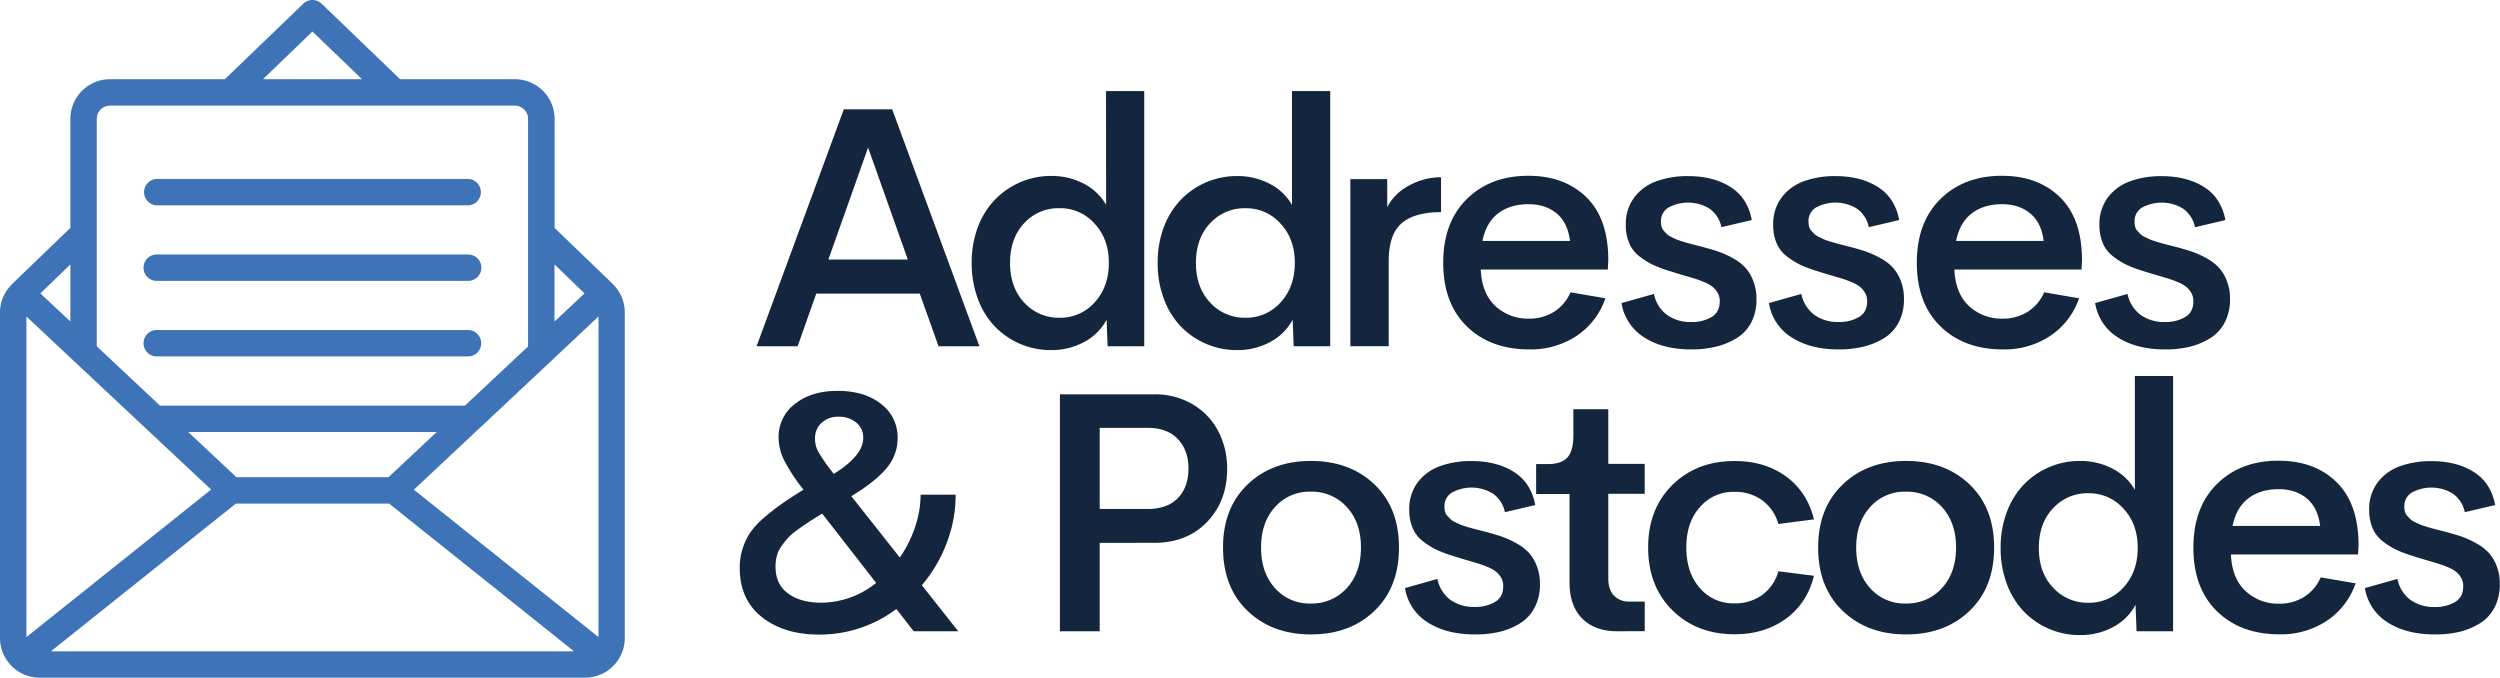 <svg xmlns="http://www.w3.org/2000/svg" viewBox="0 0 1153.39 312.67"><g id="a50c8add-d78b-4a4d-9312-6be4a61fd36b" data-name="Layer 2"><g id="afe00935-3aa3-4666-8b65-2cac8f7ded48" data-name="Layer 1"><path d="M283.23,131.6a1.09,1.09,0,0,1-.08-.15c-.11-.12-.23-.25-.35-.36a0,0,0,0,0,0,0h0l0,0-26.93-25.92V54.82a18.3,18.3,0,0,0-18.27-18.27h-53L148.38,1.71a6.07,6.07,0,0,0-8.45,0l-36.2,34.84h-53A18.3,18.3,0,0,0,32.47,54.82v50.31l-27,26c-.1.11-.21.22-.31.34a.6.6,0,0,0-.09.15A18.08,18.08,0,0,0,0,144.16V294.4a18.29,18.29,0,0,0,6,13.48l0,0a18.17,18.17,0,0,0,12.24,4.77H270a18.2,18.2,0,0,0,12.25-4.77l0,0a18.26,18.26,0,0,0,6-13.48V144.16A18.13,18.13,0,0,0,283.23,131.6ZM255.82,122l13.87,13.36-13.87,13ZM144.15,14.55l22.86,22H121.29ZM44.65,54.82a6.1,6.1,0,0,1,6.1-6.09H237.54a6.1,6.1,0,0,1,6.09,6.09v105l-14.81,13.89-14.34,13.43H73.82L44.65,159.78ZM201.49,199.3l-22.26,20.86H109.08L86.82,199.3ZM32.47,122v26.32l-3.11-2.91L18.62,135.37ZM12.18,293.92V146L34.4,166.86l63,59Zm11.3,6.57,85.33-68.15h70.7l85.32,68.15Zm252.64-6.57-85.18-68,62.95-59L276.12,146ZM72.32,94.74H216a6.1,6.1,0,0,0,0-12.19H72.32a6.1,6.1,0,0,0,0,12.19Zm0,34.85H216a6.09,6.09,0,0,0,0-12.18H72.31a6.09,6.09,0,0,0,0,12.18ZM222,158.35a6.09,6.09,0,0,0-6.09-6.09H72.31a6.09,6.09,0,1,0,0,12.18H216A6.08,6.08,0,0,0,222,158.35Z" style="fill:#3e73b8"/><path d="M433,159.75l-8.66-24.3H376.58L368,159.75H349.05L389.3,50.43h22.31l40.25,109.32Zm-50.83-40h36.65L400.5,68.07Z" style="fill:#14263e"/><path d="M510.27,42H527.9V159.75H511l-.46-12.26a24.83,24.83,0,0,1-10.31,10.27,31.54,31.54,0,0,1-15.37,3.76,35.75,35.75,0,0,1-25.76-10.77,36.45,36.45,0,0,1-7.9-12.73,46.62,46.62,0,0,1-2.91-16.75,46.13,46.13,0,0,1,2.91-16.64A36.5,36.5,0,0,1,459.14,92,35.89,35.89,0,0,1,484.9,81.17,31.82,31.82,0,0,1,500,84.74a24.79,24.79,0,0,1,10.31,9.77Zm-37.76,97.59a21.46,21.46,0,0,0,16.3,7,21.13,21.13,0,0,0,16.25-7.13q6.51-7.12,6.51-18.17T505,103.18a21.11,21.11,0,0,0-16.21-7.13,21.49,21.49,0,0,0-16.3,6.94Q466,109.92,466,121.27T472.51,139.59Z" style="fill:#14263e"/><path d="M596.07,42H613.7V159.75H596.84l-.46-12.26a24.8,24.8,0,0,1-10.32,10.27,31.49,31.49,0,0,1-15.37,3.76,35.8,35.8,0,0,1-25.76-10.77A36.58,36.58,0,0,1,537,138a46.62,46.62,0,0,1-2.91-16.75A46.13,46.13,0,0,1,537,104.63,36.63,36.63,0,0,1,544.93,92a35.93,35.93,0,0,1,25.76-10.78,31.89,31.89,0,0,1,15.07,3.57,24.79,24.79,0,0,1,10.31,9.77Zm-37.76,97.59a21.45,21.45,0,0,0,16.29,7,21.15,21.15,0,0,0,16.26-7.13q6.51-7.12,6.51-18.17t-6.55-18.09a21.13,21.13,0,0,0-16.22-7.13A21.48,21.48,0,0,0,558.31,103q-6.55,6.93-6.55,18.28T558.31,139.59Z" style="fill:#14263e"/><path d="M640,95.59a23.27,23.27,0,0,1,9.78-9.82,30.51,30.51,0,0,1,15.06-4v16.1q-12.27,0-18.21,5.17t-5.94,17.37v39.32H623V82.63h17Z" style="fill:#14263e"/><path d="M742,119.89l-.23,4.45H683.16q.47,11,6.75,16.86A22,22,0,0,0,705.47,147a21.2,21.2,0,0,0,11.46-3.14,19.86,19.86,0,0,0,7.63-9l16.1,2.76A33.93,33.93,0,0,1,727.32,155a38.33,38.33,0,0,1-21.7,6.21q-18,0-28.9-10.65t-10.88-29.37q0-18.63,10.88-29.36T705.09,81.1q16.63,0,26.75,9.85T742,119.89ZM705.16,94.21q-8.35,0-13.91,4.18t-7.32,12.76h40.4q-1-8.36-6.13-12.65T705.16,94.21Z" style="fill:#14263e"/><path d="M780.3,161.21q-13,0-21.62-5.48a22.87,22.87,0,0,1-10.58-15.91l14.95-4.21a15.94,15.94,0,0,0,6.06,9.69,18.57,18.57,0,0,0,11.19,3.26,17.78,17.78,0,0,0,9.35-2.3q3.84-2.3,3.76-7.43a7.16,7.16,0,0,0-1-3.8,10.29,10.29,0,0,0-2.37-2.76,16.5,16.5,0,0,0-3.95-2.18,44.18,44.18,0,0,0-4.68-1.69l-5.71-1.69c-2.4-.71-4.4-1.33-6-1.84a54.72,54.72,0,0,1-7.36-2.83,34.94,34.94,0,0,1-6.06-3.84,14.91,14.91,0,0,1-4.63-6,21.16,21.16,0,0,1-1.58-8.47A20.35,20.35,0,0,1,754,91.06a22.26,22.26,0,0,1,10.28-7.47,42,42,0,0,1,14.56-2.34q11.58,0,19.51,5t9.85,15.26l-14,3.3a13.87,13.87,0,0,0-5.56-8.59,19,19,0,0,0-18.7-.57,7.2,7.2,0,0,0-3.64,6.63,8.93,8.93,0,0,0,.26,2.26,4.44,4.44,0,0,0,1,1.88c.51.56,1,1.06,1.38,1.49a7.07,7.07,0,0,0,2,1.34c.92.46,1.66.82,2.23,1.08a26.36,26.36,0,0,0,2.76,1l2.83.84q.93.27,3.18.84l3.19.81c2.86.76,5.3,1.48,7.32,2.14a43.11,43.11,0,0,1,6.67,2.95,23.45,23.45,0,0,1,5.9,4.34,19.22,19.22,0,0,1,3.79,6.17,22.26,22.26,0,0,1,1.54,8.47A22.85,22.85,0,0,1,808,148.68a18.63,18.63,0,0,1-6.7,7.28,33.07,33.07,0,0,1-9.51,3.95A47.46,47.46,0,0,1,780.3,161.21Z" style="fill:#14263e"/><path d="M848.31,161.21q-13,0-21.62-5.48a22.84,22.84,0,0,1-10.58-15.91l14.95-4.21a16,16,0,0,0,6.05,9.69,18.62,18.62,0,0,0,11.2,3.26,17.81,17.81,0,0,0,9.35-2.3c2.55-1.53,3.81-4,3.75-7.43a7.25,7.25,0,0,0-1-3.8,10.51,10.51,0,0,0-2.38-2.76,16.3,16.3,0,0,0-3.95-2.18,44.08,44.08,0,0,0-4.67-1.69l-5.71-1.69c-2.41-.71-4.4-1.33-6-1.84a54.2,54.2,0,0,1-7.36-2.83,34.2,34.2,0,0,1-6.06-3.84,15,15,0,0,1-4.64-6,21.16,21.16,0,0,1-1.57-8.47A20.28,20.28,0,0,1,822,91.06a22.28,22.28,0,0,1,10.27-7.47,42.06,42.06,0,0,1,14.57-2.34q11.58,0,19.51,5t9.85,15.26l-14,3.3a13.91,13.91,0,0,0-5.56-8.59A19,19,0,0,0,838,95.63a7.22,7.22,0,0,0-3.64,6.63,8.92,8.92,0,0,0,.27,2.26,4.34,4.34,0,0,0,1,1.88c.51.56,1,1.06,1.38,1.49a6.93,6.93,0,0,0,2,1.34q1.38.69,2.22,1.08a26.36,26.36,0,0,0,2.76,1l2.84.84q.92.27,3.18.84l3.18.81c2.86.76,5.3,1.48,7.32,2.14a42.69,42.69,0,0,1,6.67,2.95,23.33,23.33,0,0,1,5.91,4.34,19.39,19.39,0,0,1,3.79,6.17,22.46,22.46,0,0,1,1.53,8.47A22.85,22.85,0,0,1,876,148.68a18.58,18.58,0,0,1-6.71,7.28,32.89,32.89,0,0,1-9.5,3.95A47.46,47.46,0,0,1,848.31,161.21Z" style="fill:#14263e"/><path d="M960.55,119.89l-.23,4.45H901.67q.47,11,6.75,16.86A22,22,0,0,0,924,147a21.2,21.2,0,0,0,11.46-3.14,19.86,19.86,0,0,0,7.63-9l16.1,2.76A33.93,33.93,0,0,1,945.83,155a38.33,38.33,0,0,1-21.7,6.21q-18,0-28.9-10.65t-10.89-29.37q0-18.63,10.89-29.36T923.6,81.1q16.62,0,26.75,9.85T960.55,119.89ZM923.67,94.21q-8.35,0-13.91,4.18t-7.32,12.76h40.4q-1-8.36-6.14-12.65T923.67,94.21Z" style="fill:#14263e"/><path d="M998.81,161.21q-13,0-21.62-5.48a22.87,22.87,0,0,1-10.58-15.91l14.95-4.21a16,16,0,0,0,6.05,9.69,18.62,18.62,0,0,0,11.2,3.26,17.81,17.81,0,0,0,9.35-2.3q3.84-2.3,3.76-7.43a7.26,7.26,0,0,0-1-3.8,10.32,10.32,0,0,0-2.38-2.76,16.4,16.4,0,0,0-3.94-2.18,45,45,0,0,0-4.68-1.69l-5.71-1.69c-2.41-.71-4.4-1.33-6-1.84a54.2,54.2,0,0,1-7.36-2.83,34.56,34.56,0,0,1-6.06-3.84,15,15,0,0,1-4.64-6,21.33,21.33,0,0,1-1.57-8.47,20.35,20.35,0,0,1,3.91-12.65,22.26,22.26,0,0,1,10.28-7.47,42,42,0,0,1,14.56-2.34q11.58,0,19.51,5t9.85,15.26l-14,3.3a13.87,13.87,0,0,0-5.56-8.59,19,19,0,0,0-18.7-.57,7.2,7.2,0,0,0-3.64,6.63,8.93,8.93,0,0,0,.26,2.26,4.44,4.44,0,0,0,1,1.88c.51.56,1,1.06,1.38,1.49a7.07,7.07,0,0,0,2,1.34c.92.46,1.66.82,2.23,1.08a26.85,26.85,0,0,0,2.75,1l2.84.84q.92.27,3.18.84l3.18.81c2.87.76,5.31,1.48,7.33,2.14a43.53,43.53,0,0,1,6.67,2.95,23.45,23.45,0,0,1,5.9,4.34,19.22,19.22,0,0,1,3.79,6.17,22.26,22.26,0,0,1,1.54,8.47,22.85,22.85,0,0,1-2.46,10.85,18.63,18.63,0,0,1-6.7,7.28,33.07,33.07,0,0,1-9.51,3.95A47.46,47.46,0,0,1,998.81,161.21Z" style="fill:#14263e"/><path d="M442.09,291.24H421.55l-8-10.28a58.93,58.93,0,0,1-35.65,11.81q-16.19,0-26.41-8.09T341.28,262a28.64,28.64,0,0,1,1.31-8.81,29.48,29.48,0,0,1,3.41-7.29,34.26,34.26,0,0,1,6.13-6.74,97.4,97.4,0,0,1,8.05-6.37q4-2.84,10.54-6.9l-.15-.15a82.17,82.17,0,0,1-8.78-13.34A23.65,23.65,0,0,1,359.22,202a19,19,0,0,1,8-16q7.44-5.67,19.24-5.67,12.35,0,20,6a19.25,19.25,0,0,1,7.67,15.91,21.1,21.1,0,0,1-5,13.61q-5,6.16-16.37,13.07l22.38,28.29a55.42,55.42,0,0,0,7.1-14.26,47.13,47.13,0,0,0,2.49-14.72h16.17a62.14,62.14,0,0,1-4.1,22.19A65.84,65.84,0,0,1,425.3,270Zm-63.47-13.19a40.61,40.61,0,0,0,25.6-9.12l-24.91-32c-2.71,1.69-4.79,3-6.25,3.95s-3.16,2.12-5.1,3.52a29.59,29.59,0,0,0-4.41,3.76,43.52,43.52,0,0,0-3,3.8,13.66,13.66,0,0,0-2.14,4.48,19.67,19.67,0,0,0-.62,5q0,8.06,5.72,12.31T378.62,278.05Zm.23-82.8a9.56,9.56,0,0,0-2.84,7.29,12.27,12.27,0,0,0,1.53,5.9,77.57,77.57,0,0,0,5.83,8.51l1.3,1.69q13.57-8.44,13.57-16.56a8.72,8.72,0,0,0-3.26-7.17,12.31,12.31,0,0,0-8-2.65A11.14,11.14,0,0,0,378.85,195.25Z" style="fill:#14263e"/><path d="M532.5,181.92a33.94,33.94,0,0,1,17.78,4.63A31,31,0,0,1,562.09,199a37,37,0,0,1,4.06,17.33q0,14.79-9.24,24.45t-24.41,9.66H507.35v40.79H489V181.92Zm-2.92,52.89q9,0,13.88-5.06t4.83-13.64q0-8.36-4.87-13.53t-13.84-5.18H507.35v37.41Z" style="fill:#14263e"/><path d="M604.8,292.69q-17.87,0-29.21-10.84T564.25,252.6q0-18.24,11.34-29.09t29.21-10.85q17.94,0,29.29,10.81t11.34,29.13q0,18.39-11.34,29.25T604.8,292.69Zm-.15-14.26a21.63,21.63,0,0,0,16.71-7.12q6.51-7.14,6.52-18.71t-6.52-18.67a21.67,21.67,0,0,0-16.71-7.09,21.17,21.17,0,0,0-16.41,7.09q-6.43,7.09-6.44,18.67t6.4,18.71A21.11,21.11,0,0,0,604.65,278.43Z" style="fill:#14263e"/><path d="M680.4,292.69q-13,0-21.62-5.48a22.85,22.85,0,0,1-10.58-15.9l14.95-4.22a16,16,0,0,0,6.06,9.7A18.63,18.63,0,0,0,680.4,280a17.78,17.78,0,0,0,9.35-2.3q3.84-2.3,3.76-7.43a7.16,7.16,0,0,0-1-3.8,10.29,10.29,0,0,0-2.37-2.76,16.5,16.5,0,0,0-3.95-2.18,44.18,44.18,0,0,0-4.68-1.69l-5.71-1.69c-2.4-.71-4.4-1.32-6-1.84a53.4,53.4,0,0,1-7.36-2.83,35.46,35.46,0,0,1-6.06-3.83,15,15,0,0,1-4.63-6,21.19,21.19,0,0,1-1.58-8.47,20.3,20.3,0,0,1,3.91-12.65,22.21,22.21,0,0,1,10.28-7.48,42,42,0,0,1,14.56-2.34q11.58,0,19.51,5T708.31,233l-14,3.3a13.9,13.9,0,0,0-5.56-8.59,19,19,0,0,0-18.7-.57,7.21,7.21,0,0,0-3.64,6.63,8.92,8.92,0,0,0,.27,2.26,4.31,4.31,0,0,0,1,1.88c.51.56,1,1.06,1.38,1.49a7.07,7.07,0,0,0,2,1.35c.92.46,1.66.81,2.23,1.07a24.19,24.19,0,0,0,2.76,1l2.83.84q.93.27,3.18.84l3.19.81c2.86.77,5.3,1.48,7.32,2.15a41.27,41.27,0,0,1,6.67,3,23.43,23.43,0,0,1,5.9,4.33,19.41,19.41,0,0,1,3.8,6.17,22.46,22.46,0,0,1,1.53,8.47,22.94,22.94,0,0,1-2.45,10.85,18.72,18.72,0,0,1-6.71,7.28,32.79,32.79,0,0,1-9.51,3.95A47.46,47.46,0,0,1,680.4,292.69Z" style="fill:#14263e"/><path d="M746.18,291.24q-10.42,0-16.25-5.91t-5.82-16.63V227.91H708.7v-13.8H714q6.28,0,9.08-3t2.8-10.31v-12H742v25.22h16.79v13.8H742v39q0,5.29,2.64,8a9.57,9.57,0,0,0,7.17,2.72h7v13.65Z" style="fill:#14263e"/><path d="M800.32,292.62q-17.57,0-28.75-11.08T760.38,252.6q0-17.86,11.23-28.9t28.71-11q13.88,0,23.65,7.09t12.92,19.82l-16.41,2.14a20.59,20.59,0,0,0-7.55-11,21.31,21.31,0,0,0-12.76-3.83,20.22,20.22,0,0,0-15.95,7.09Q778,241,778,252.6t6.21,18.67a20.25,20.25,0,0,0,15.95,7.09,21.43,21.43,0,0,0,12.76-3.8,20.33,20.33,0,0,0,7.55-11l16.41,2.07q-3.15,12.74-13,19.86T800.32,292.62Z" style="fill:#14263e"/><path d="M879.37,292.69q-17.86,0-29.21-10.84T838.81,252.6q0-18.24,11.35-29.09t29.21-10.85q17.94,0,29.28,10.81T920,252.6q0,18.39-11.35,29.25T879.37,292.69Zm-.16-14.26a21.65,21.65,0,0,0,16.72-7.12q6.51-7.14,6.51-18.71t-6.51-18.67a21.69,21.69,0,0,0-16.72-7.09,21.16,21.16,0,0,0-16.4,7.09q-6.43,7.09-6.44,18.67t6.4,18.71A21.1,21.1,0,0,0,879.21,278.43Z" style="fill:#14263e"/><path d="M984.94,173.48h17.63V291.24H985.71L985.25,279a24.78,24.78,0,0,1-10.31,10.27A31.43,31.43,0,0,1,959.57,293a35.75,35.75,0,0,1-25.76-10.77,36.6,36.6,0,0,1-7.9-12.73A46.62,46.62,0,0,1,923,252.75a46.07,46.07,0,0,1,2.91-16.63,36.7,36.7,0,0,1,7.9-12.69,35.82,35.82,0,0,1,25.76-10.77,31.93,31.93,0,0,1,15.06,3.56A24.81,24.81,0,0,1,984.94,226Zm-37.76,97.6a21.48,21.48,0,0,0,16.3,7,21.13,21.13,0,0,0,16.25-7.13q6.51-7.12,6.52-18.17t-6.56-18.09a21.15,21.15,0,0,0-16.21-7.13,21.52,21.52,0,0,0-16.3,6.94q-6.54,6.93-6.55,18.28T947.18,271.08Z" style="fill:#14263e"/><path d="M1088.14,251.37l-.23,4.45h-58.65q.46,11,6.75,16.86a22,22,0,0,0,15.56,5.83,21.2,21.2,0,0,0,11.46-3.14,19.86,19.86,0,0,0,7.63-9l16.1,2.76a33.87,33.87,0,0,1-13.34,17.32,38.32,38.32,0,0,1-21.69,6.21q-18,0-28.91-10.65t-10.88-29.36q0-18.63,10.88-29.37t28.37-10.73q16.63,0,26.75,9.85T1088.14,251.37Zm-36.87-25.68q-8.37,0-13.92,4.18T1030,242.63h40.4q-1-8.35-6.13-12.65T1051.27,225.69Z" style="fill:#14263e"/><path d="M1123.26,292.69q-13,0-21.62-5.48a22.88,22.88,0,0,1-10.58-15.9l15-4.22a16,16,0,0,0,6.06,9.7,18.63,18.63,0,0,0,11.19,3.25,17.78,17.78,0,0,0,9.35-2.3q3.84-2.3,3.76-7.43a7.16,7.16,0,0,0-1-3.8,10.29,10.29,0,0,0-2.37-2.76,16.5,16.5,0,0,0-4-2.18,43.4,43.4,0,0,0-4.68-1.69l-5.71-1.69c-2.4-.71-4.4-1.32-6-1.84a53.4,53.4,0,0,1-7.36-2.83,35.46,35.46,0,0,1-6.06-3.83,15,15,0,0,1-4.63-6,21.19,21.19,0,0,1-1.57-8.47,20.24,20.24,0,0,1,3.91-12.65,22.18,22.18,0,0,1,10.27-7.48,42,42,0,0,1,14.56-2.34q11.58,0,19.52,5t9.85,15.25l-14,3.3a13.93,13.93,0,0,0-5.55-8.59,19,19,0,0,0-18.71-.57,7.21,7.21,0,0,0-3.64,6.63,8.92,8.92,0,0,0,.27,2.26,4.31,4.31,0,0,0,1,1.88c.51.56,1,1.06,1.38,1.49a7.07,7.07,0,0,0,2,1.35c.92.46,1.66.81,2.23,1.07a24.19,24.19,0,0,0,2.76,1l2.83.84c.62.18,1.68.46,3.19.84l3.18.81c2.86.77,5.3,1.48,7.32,2.15a41.27,41.27,0,0,1,6.67,3,23.43,23.43,0,0,1,5.9,4.33,19.41,19.41,0,0,1,3.8,6.17,22.46,22.46,0,0,1,1.53,8.47,22.94,22.94,0,0,1-2.45,10.85,18.72,18.72,0,0,1-6.71,7.28,32.79,32.79,0,0,1-9.51,3.95A47.46,47.46,0,0,1,1123.26,292.69Z" style="fill:#14263e"/></g></g></svg>